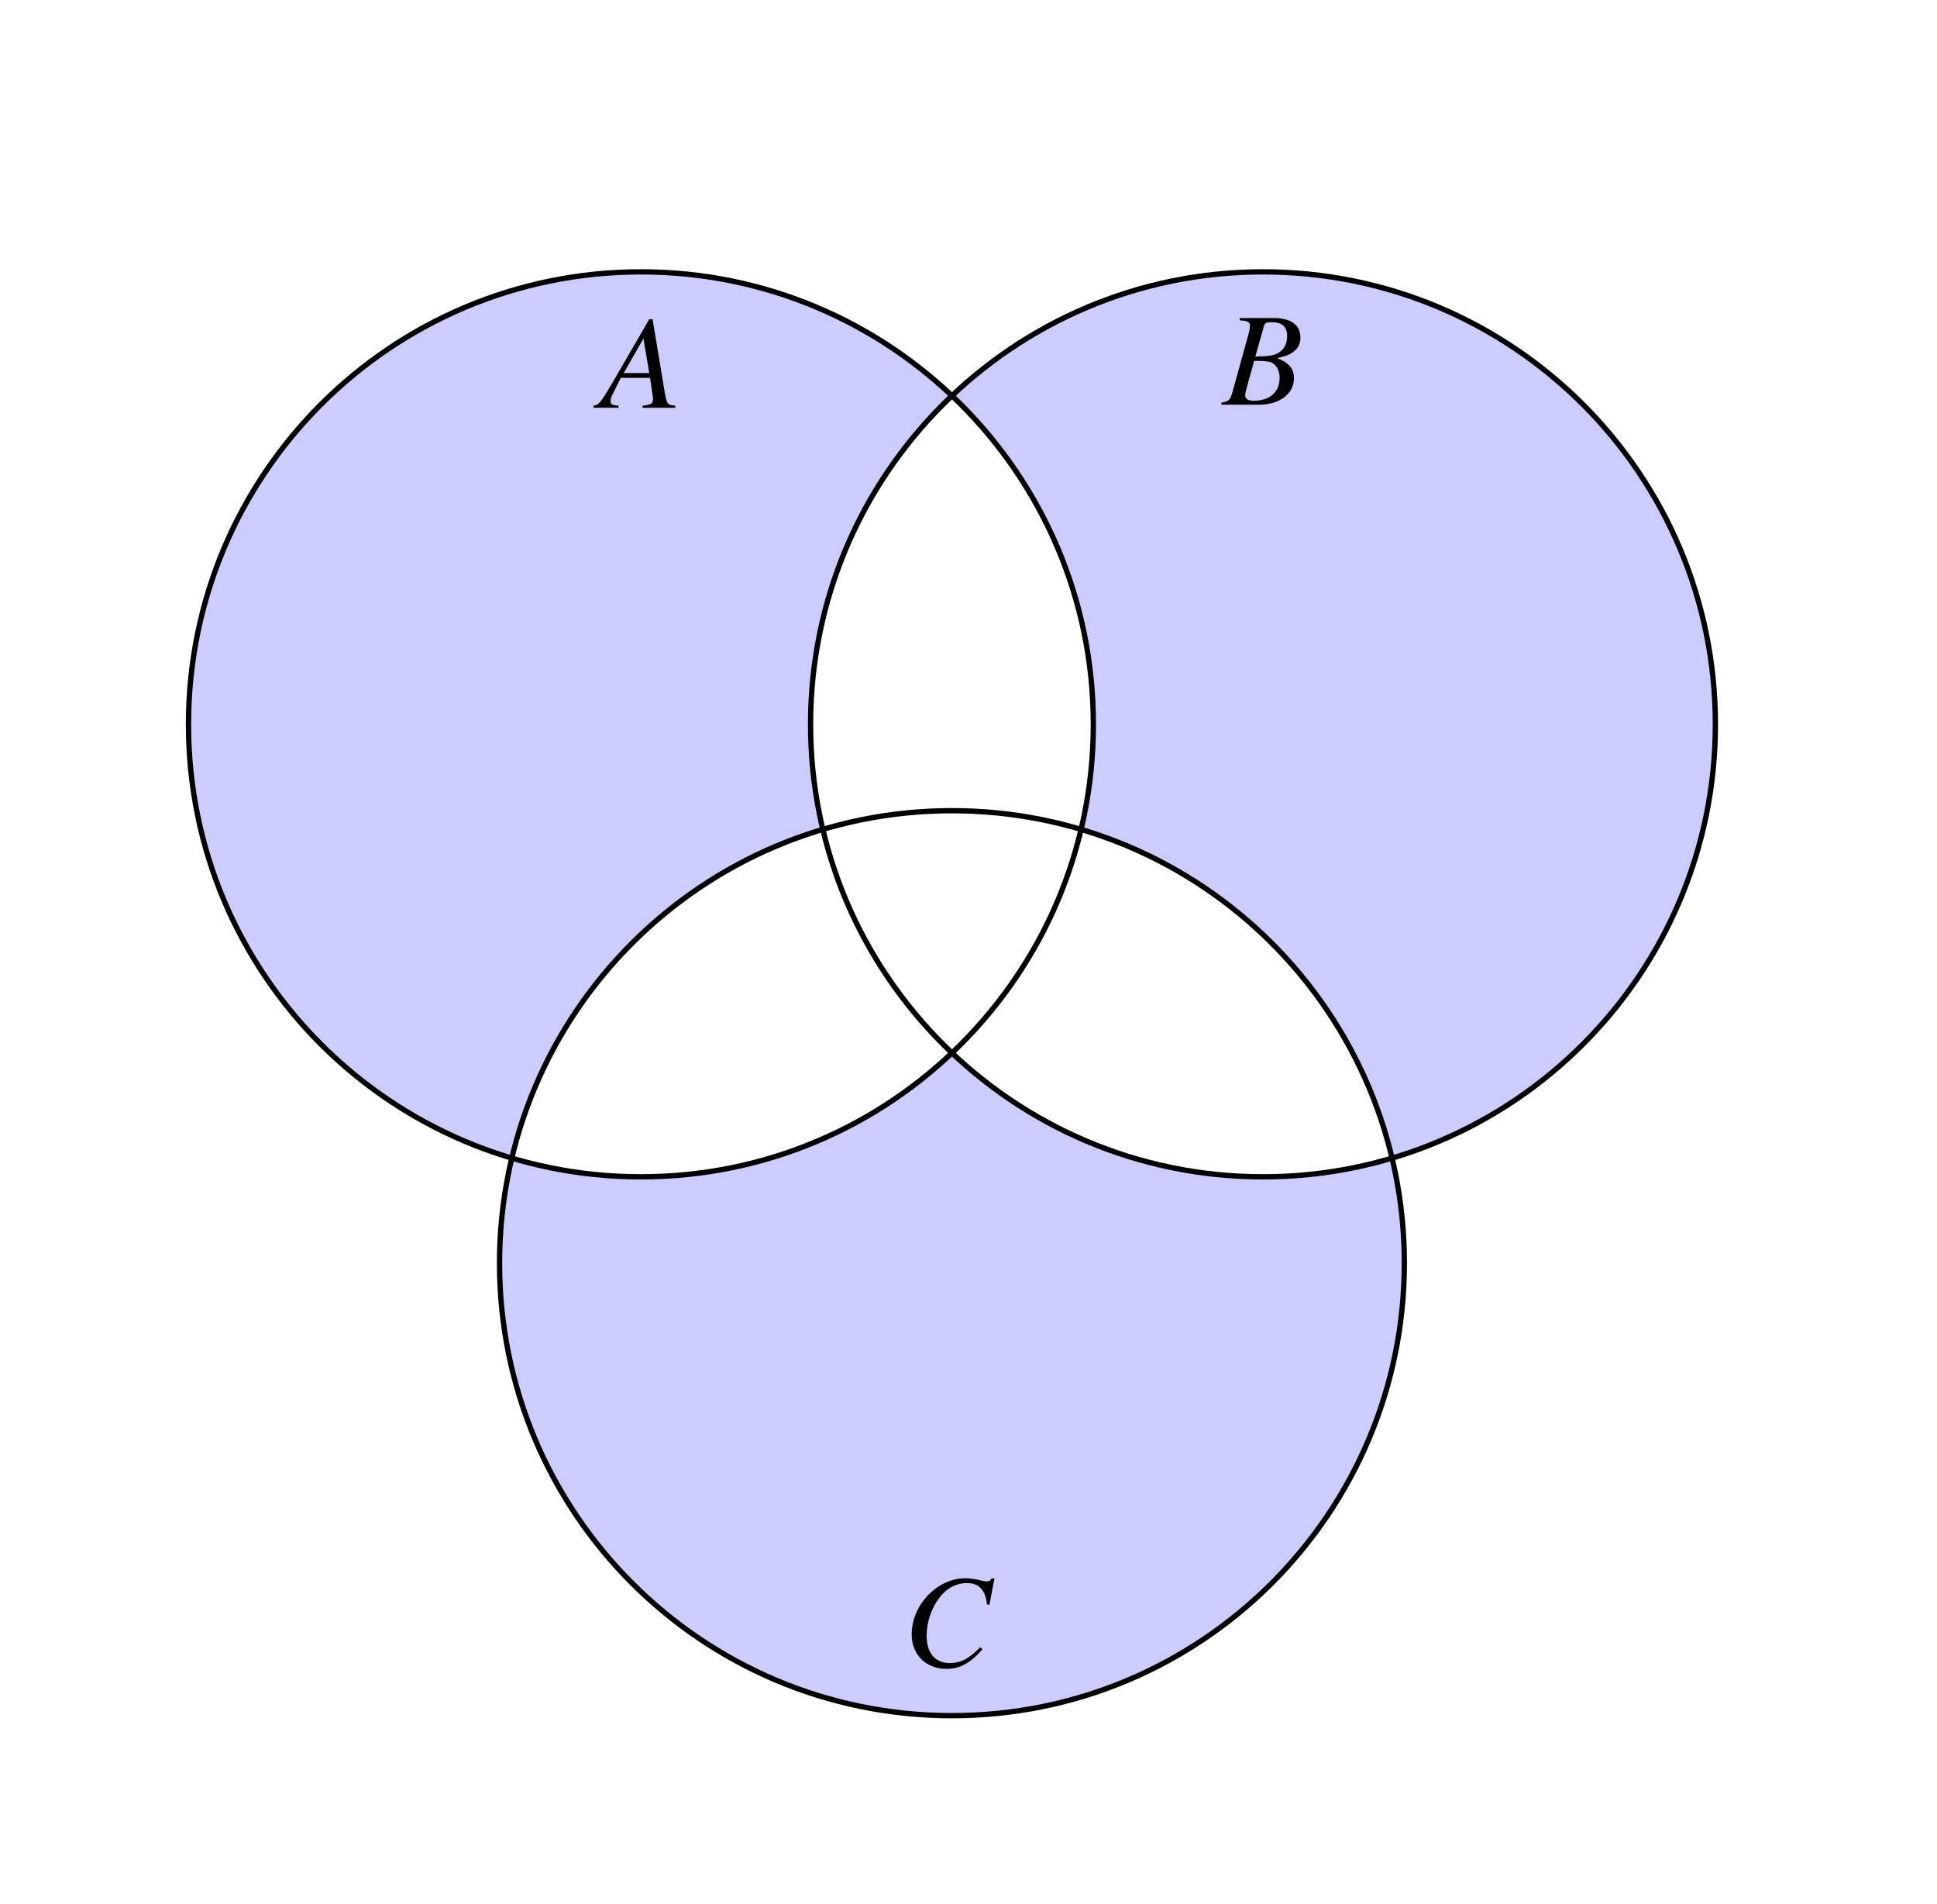 <?xml version="1.0" encoding="UTF-8"?>
<svg xmlns="http://www.w3.org/2000/svg" xmlns:xlink="http://www.w3.org/1999/xlink" width="145.64" height="143.149" viewBox="0 0 145.64 143.149">
<defs>
<g>
<g id="glyph-0-0">
<path d="M 5.625 -0.156 C 5.047 -0.203 5 -0.297 4.859 -1.016 L 3.922 -6.656 L 3.672 -6.656 L 0.781 -1.672 C -0.016 -0.344 -0.109 -0.234 -0.516 -0.156 L -0.516 0 L 1.359 0 L 1.359 -0.156 C 0.844 -0.203 0.766 -0.266 0.766 -0.516 C 0.766 -0.703 0.797 -0.781 0.969 -1.125 L 1.531 -2.25 L 3.734 -2.25 L 3.922 -0.953 C 3.938 -0.859 3.953 -0.766 3.953 -0.688 C 3.953 -0.312 3.812 -0.219 3.172 -0.156 L 3.172 0 L 5.625 0 Z M 1.75 -2.609 L 3.234 -5.203 L 3.672 -2.609 Z M 1.75 -2.609 "/>
</g>
<g id="glyph-0-1">
<path d="M -0.078 0 L 2.734 0 C 4.297 0 5.375 -0.812 5.375 -2 C 5.375 -2.359 5.25 -2.719 5.031 -2.938 C 4.828 -3.156 4.641 -3.281 4.109 -3.5 C 4.828 -3.672 5.109 -3.781 5.438 -4.062 C 5.719 -4.312 5.859 -4.641 5.859 -5.047 C 5.859 -5.984 5.156 -6.516 3.875 -6.516 L 1.297 -6.516 L 1.297 -6.344 C 1.906 -6.297 2.062 -6.219 2.062 -5.938 C 2.062 -5.797 2.031 -5.547 1.953 -5.297 L 0.734 -0.891 C 0.547 -0.312 0.484 -0.266 -0.078 -0.156 Z M 2.375 -3.297 C 3.016 -3.297 3.438 -3.266 3.641 -3.188 C 4.047 -3.016 4.297 -2.578 4.297 -2.031 C 4.297 -0.953 3.562 -0.297 2.344 -0.297 C 1.922 -0.297 1.703 -0.453 1.703 -0.719 C 1.703 -0.844 1.828 -1.312 2.047 -2.109 C 2.188 -2.562 2.25 -2.797 2.375 -3.297 Z M 3.125 -5.938 C 3.188 -6.156 3.297 -6.203 3.688 -6.203 C 4.484 -6.203 4.859 -5.875 4.859 -5.141 C 4.859 -4.562 4.609 -4.125 4.188 -3.891 C 3.844 -3.688 3.375 -3.625 2.469 -3.625 Z M 3.125 -5.938 "/>
</g>
<g id="glyph-0-2">
<path d="M 6.5 -4.641 L 6.875 -6.625 L 6.656 -6.625 C 6.578 -6.453 6.484 -6.406 6.281 -6.406 C 6.203 -6.406 6.078 -6.422 5.875 -6.469 C 5.422 -6.578 5.031 -6.641 4.703 -6.641 C 2.578 -6.641 0.656 -4.641 0.656 -2.422 C 0.656 -0.891 1.734 0.172 3.266 0.172 C 4.281 0.172 5.078 -0.266 5.984 -1.312 L 5.812 -1.453 C 4.922 -0.562 4.344 -0.266 3.516 -0.266 C 2.406 -0.266 1.781 -1.031 1.781 -2.312 C 1.781 -3.5 2.25 -4.703 3.031 -5.516 C 3.516 -6 4.141 -6.281 4.797 -6.281 C 5.719 -6.281 6.219 -5.734 6.312 -4.672 Z M 6.5 -4.641 "/>
</g>
</g>
</defs>
<path fill-rule="nonzero" fill="rgb(79.999%, 79.999%, 100%)" fill-opacity="1" d="M 71.574 29.75 C 57.934 16.836 36.406 17.426 23.488 31.066 C 10.574 44.711 11.164 66.238 24.805 79.152 C 28.68 82.824 33.371 85.531 38.488 87.055 C 41.309 75.23 50.227 65.812 61.875 62.348 C 59.055 50.531 62.754 38.102 71.578 29.746 Z M 71.574 29.75 "/>
<path fill-rule="nonzero" fill="rgb(79.999%, 79.999%, 100%)" fill-opacity="1" d="M 71.574 29.75 C 85.219 16.836 106.746 17.426 119.66 31.066 C 132.578 44.711 131.988 66.238 118.344 79.152 C 114.469 82.824 109.777 85.531 104.66 87.055 C 101.836 75.238 92.922 65.82 81.273 62.355 C 84.098 50.539 80.398 38.109 71.574 29.758 Z M 71.574 29.75 "/>
<path fill-rule="nonzero" fill="rgb(79.999%, 79.999%, 100%)" fill-opacity="1" d="M 104.652 87.051 C 109.023 105.32 97.754 123.672 79.48 128.043 C 61.211 132.41 42.859 121.141 38.488 102.871 C 37.25 97.676 37.246 92.258 38.488 87.062 C 50.133 90.531 62.75 87.516 71.574 79.164 C 80.398 87.516 93.012 90.527 104.652 87.066 Z M 104.652 87.051 "/>
<path fill="none" stroke-width="0.399" stroke-linecap="butt" stroke-linejoin="miter" stroke="rgb(0%, 0%, 0%)" stroke-opacity="1" stroke-miterlimit="10" d="M 82.207 88.696 C 82.207 107.481 66.977 122.712 48.191 122.712 C 29.402 122.712 14.172 107.481 14.172 88.696 C 14.172 69.907 29.402 54.68 48.191 54.68 C 66.977 54.68 82.207 69.907 82.207 88.696 Z M 82.207 88.696 " transform="matrix(1, 0, 0, -1, 0, 143.149)"/>
<path fill="none" stroke-width="0.399" stroke-linecap="butt" stroke-linejoin="miter" stroke="rgb(0%, 0%, 0%)" stroke-opacity="1" stroke-miterlimit="10" d="M 128.977 88.696 C 128.977 107.481 113.75 122.712 94.961 122.712 C 76.176 122.712 60.945 107.481 60.945 88.696 C 60.945 69.907 76.176 54.68 94.961 54.68 C 113.75 54.68 128.977 69.907 128.977 88.696 Z M 128.977 88.696 " transform="matrix(1, 0, 0, -1, 0, 143.149)"/>
<path fill="none" stroke-width="0.399" stroke-linecap="butt" stroke-linejoin="miter" stroke="rgb(0%, 0%, 0%)" stroke-opacity="1" stroke-miterlimit="10" d="M 105.59 48.188 C 105.59 66.977 90.363 82.204 71.574 82.204 C 52.789 82.204 37.559 66.977 37.559 48.188 C 37.559 29.403 52.789 14.172 71.574 14.172 C 90.363 14.172 105.59 29.403 105.59 48.188 Z M 105.59 48.188 " transform="matrix(1, 0, 0, -1, 0, 143.149)"/>
<g fill="rgb(0%, 0%, 0%)" fill-opacity="1">
<use xlink:href="#glyph-0-0" x="45.145" y="30.654"/>
</g>
<g fill="rgb(0%, 0%, 0%)" fill-opacity="1">
<use xlink:href="#glyph-0-1" x="91.917" y="30.425"/>
</g>
<g fill="rgb(0%, 0%, 0%)" fill-opacity="1">
<use xlink:href="#glyph-0-2" x="67.893" y="125.287"/>
</g>
</svg>
